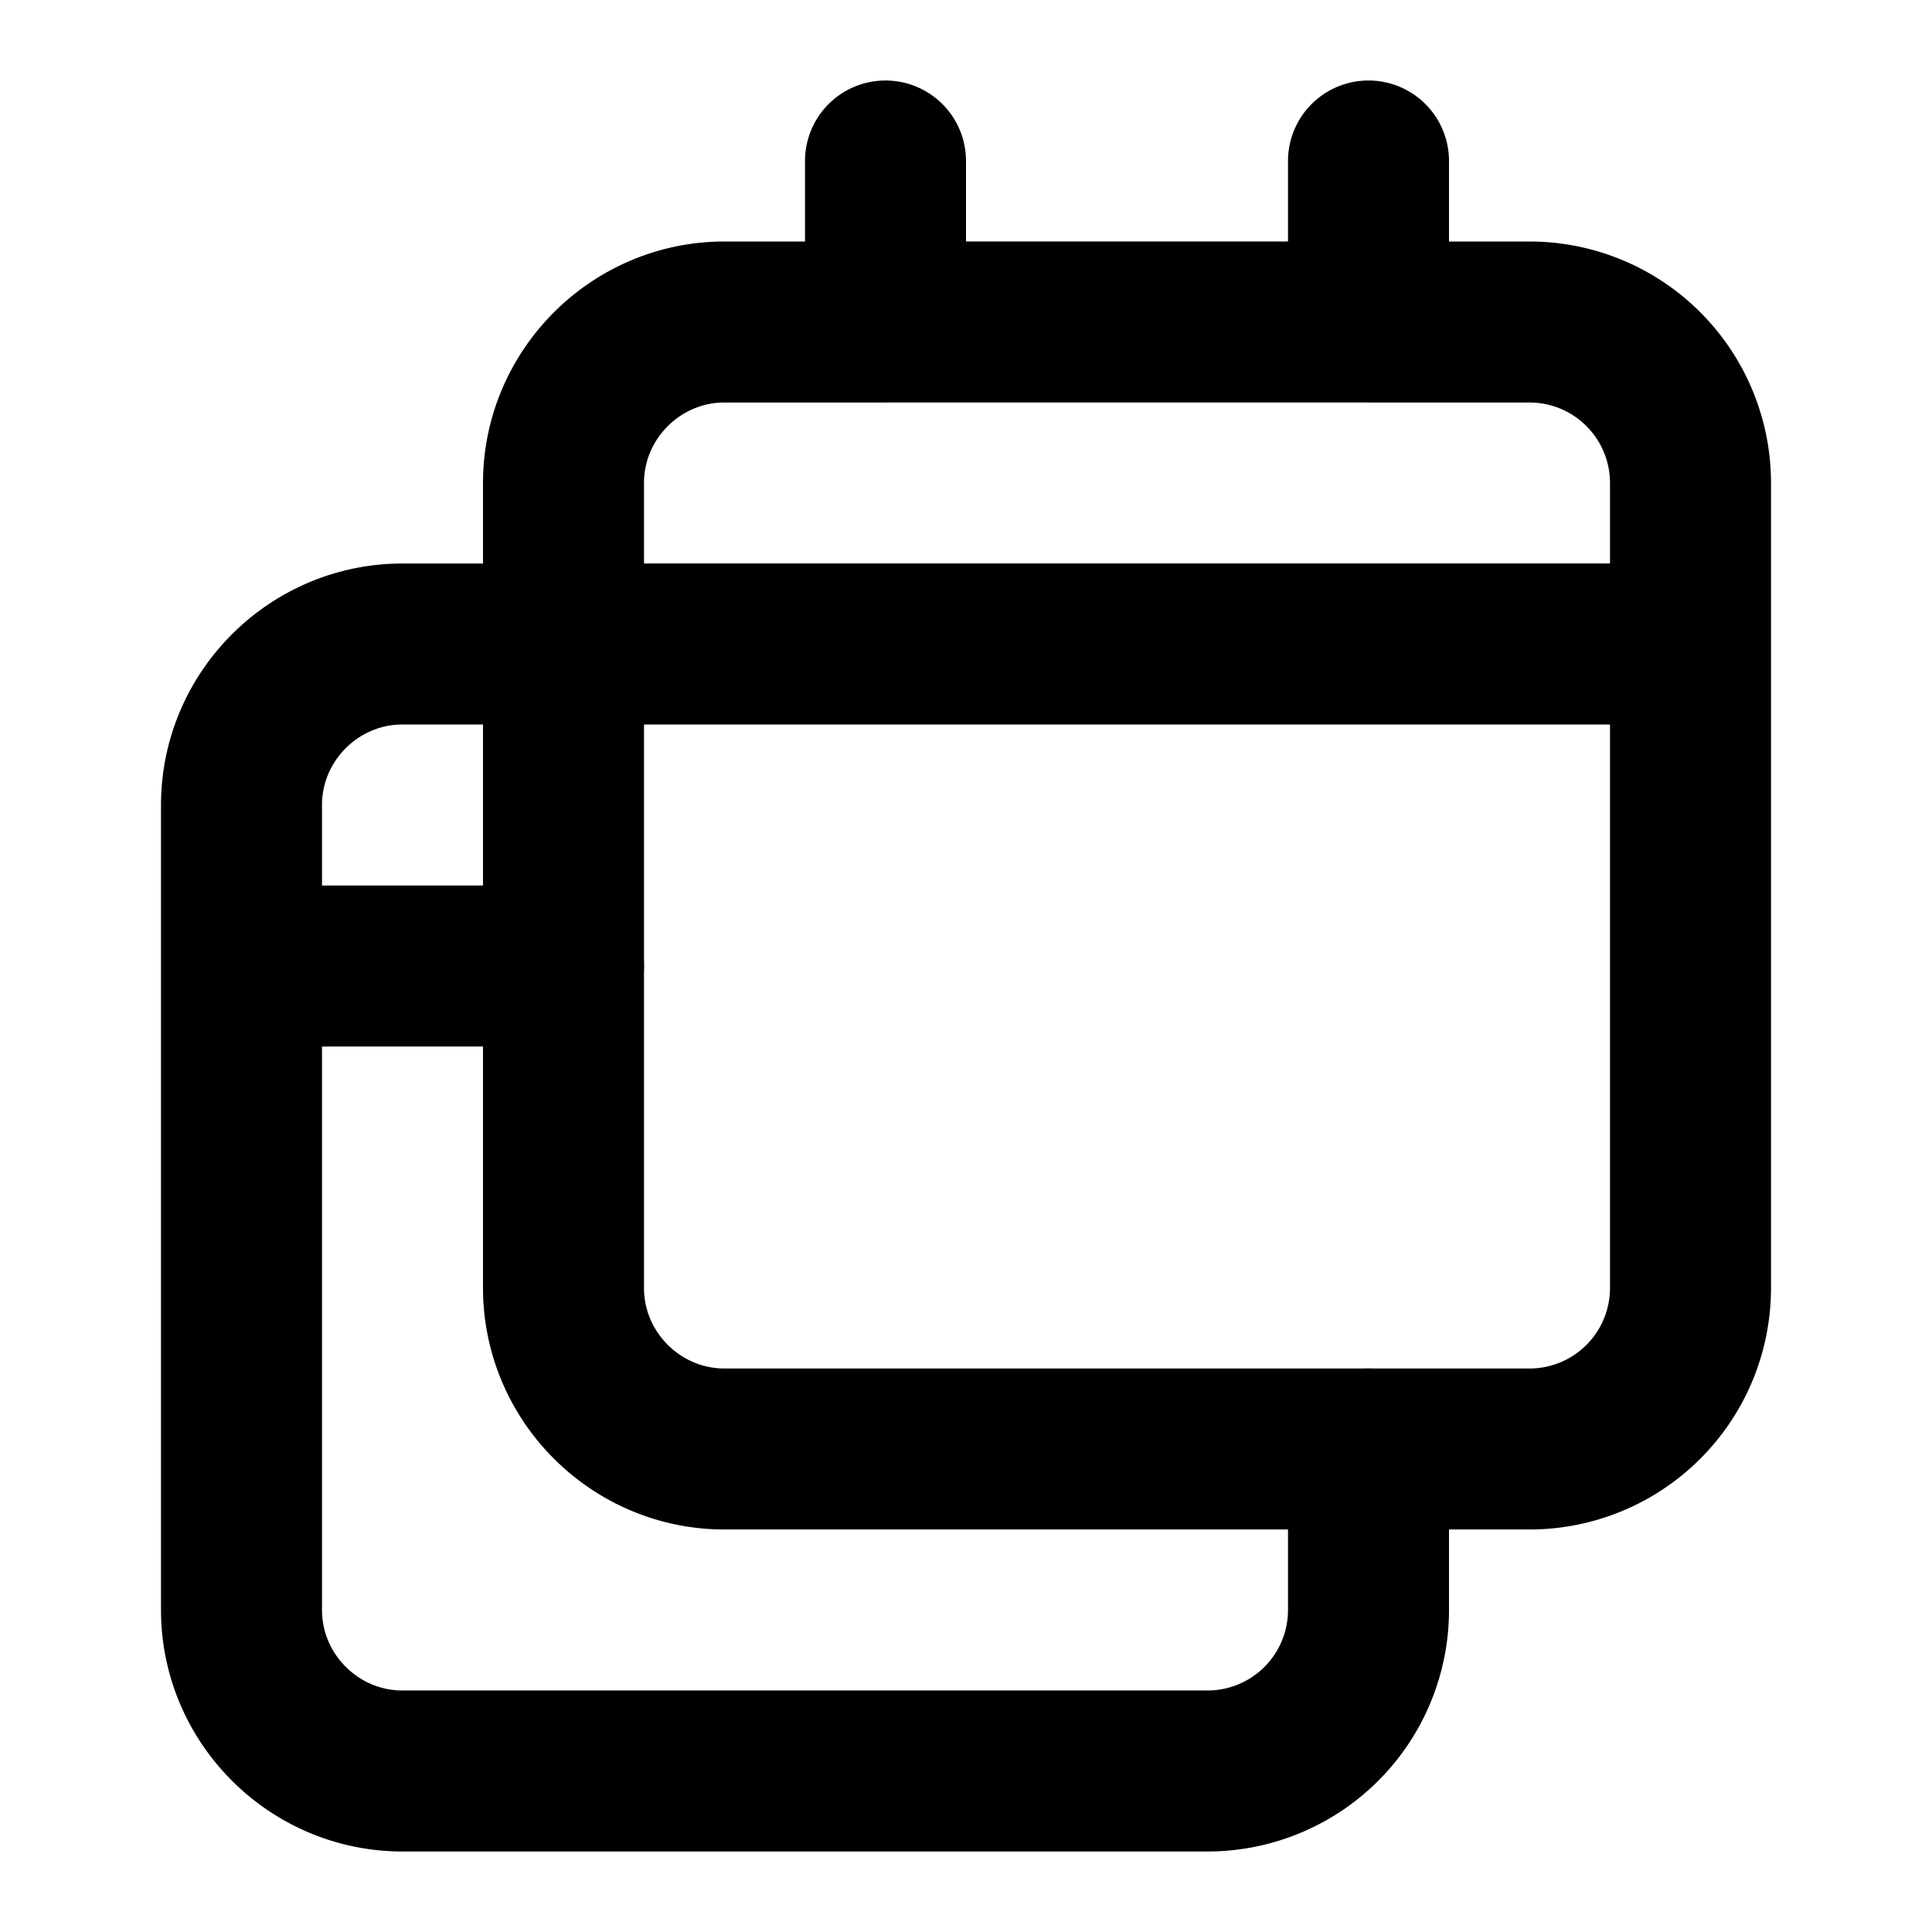 <svg fill="none" xmlns="http://www.w3.org/2000/svg" viewBox="0 0 24 24"><path d="M7 8v8c0 1.1.9 2 2 2h10a2 2 0 002-2V8M7 8V6c0-1.1.9-2 2-2h2M7 8h14m0 0V6a2 2 0 00-2-2h-2m0 0V2m0 2h-6m0-2v2" stroke="currentColor" stroke-width="2" stroke-linecap="round" stroke-linejoin="round"/><path d="M3 12v8c0 1.1.9 2 2 2h10a2 2 0 002-2v-2M3 12v-2c0-1.1.9-2 2-2h2m-4 4h4" stroke="currentColor" stroke-width="2" stroke-linecap="round" stroke-linejoin="round"/></svg>